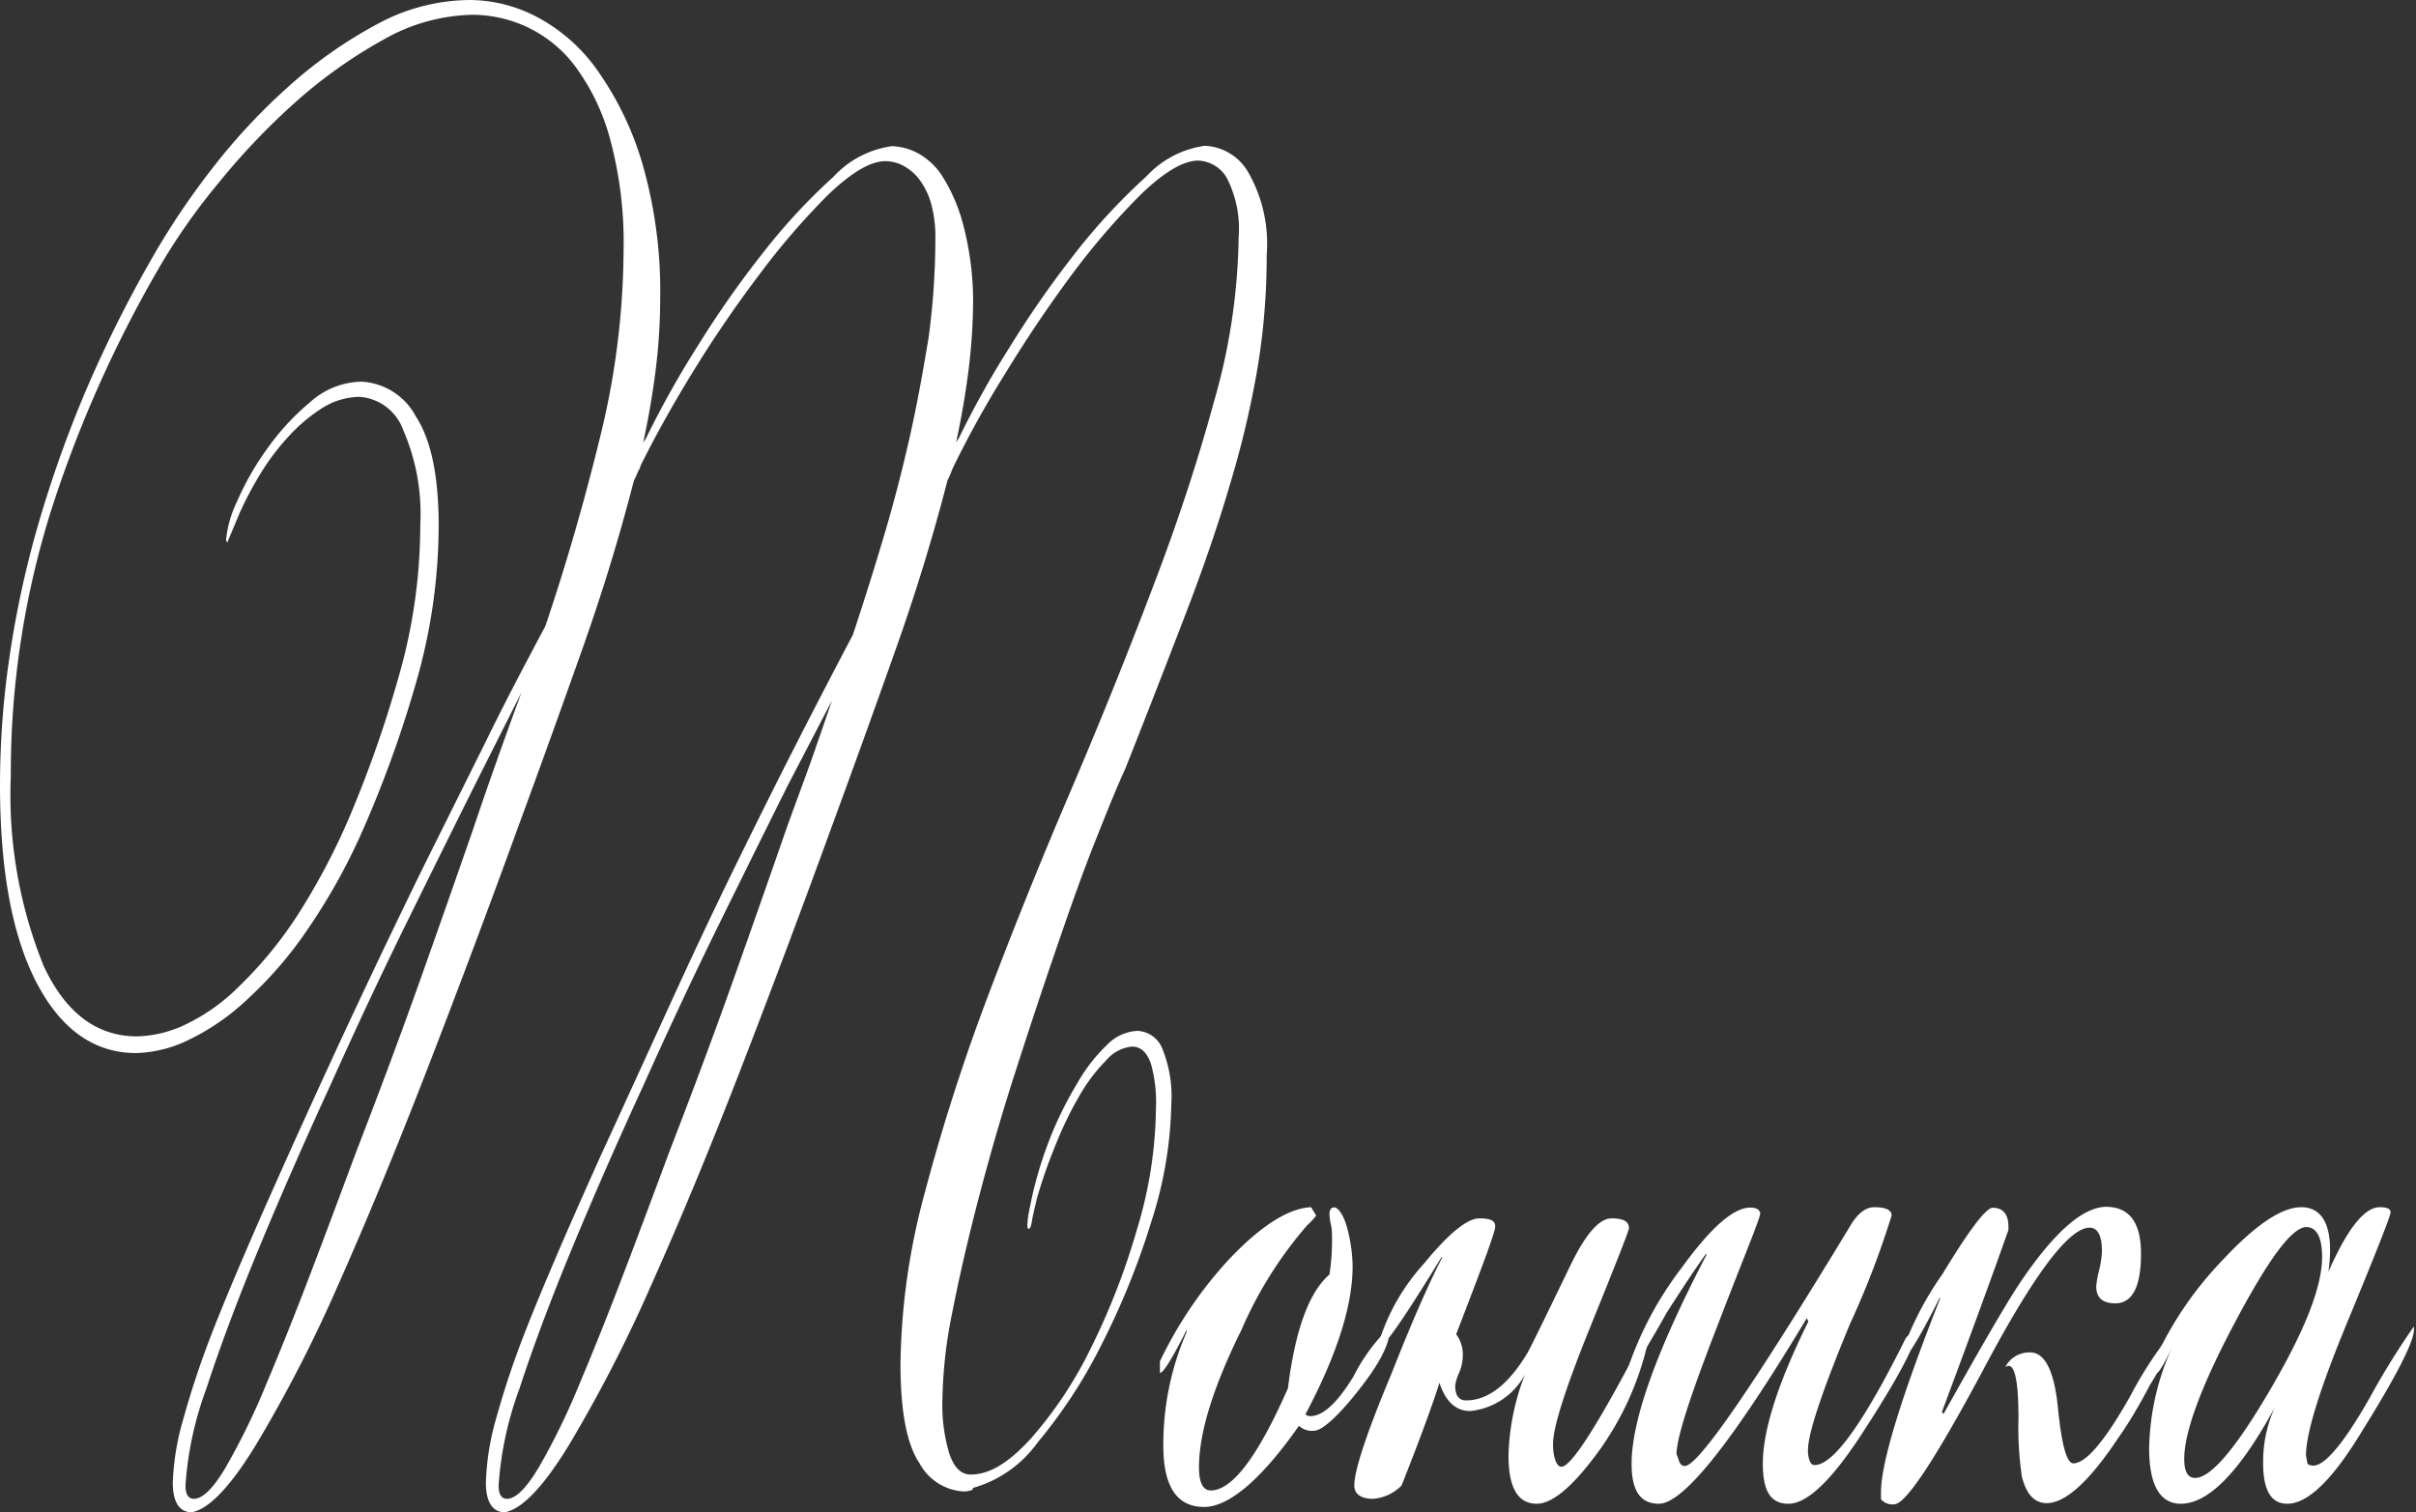 <svg xmlns="http://www.w3.org/2000/svg" viewBox="0 0 127.39 79.75">
  <rect x="0" y="0" width="127.39" height="79.75" fill="#333333" stroke="none"/>
  <g>
    <path d="M63.5,17.63c-.79,0-1.77.58-3,1.75a38,38,0,0,0-3.65,4.23Q55,26.1,53.32,28.85a54.33,54.33,0,0,0-2.7,4.85,3.35,3.35,0,0,0-.15.35,3.72,3.72,0,0,1-.2.44c-.73,2.85-1.63,5.81-2.71,8.86s-2.22,6.22-3.42,9.48q-2.32,6.38-4.77,12.71T34.62,77a75.61,75.61,0,0,1-4.32,8.39q-2,3.27-3.37,3.53c-.64,0-1-.52-1-1.57a13.69,13.69,0,0,1,.55-3.41c.37-1.33.83-2.75,1.4-4.23s1.21-3,1.91-4.63,1.4-3.19,2.1-4.76q2-4.36,3.74-8.17T39,55c1.1-2.24,2.16-4.38,3.2-6.42s2.06-4,3.08-5.94q.84-2.53,1.62-5.15t1.38-5.29c.4-1.77.71-3.53,1-5.28a39.44,39.44,0,0,0,.35-5.15,6.73,6.73,0,0,0-.24-1.93,3.91,3.91,0,0,0-.64-1.26,2.6,2.6,0,0,0-.85-.7,2.05,2.05,0,0,0-.9-.22c-.79,0-1.77.58-3,1.75a38,38,0,0,0-3.65,4.23q-1.89,2.49-3.57,5.24c-1.13,1.84-2,3.45-2.7,4.85,0,.12-.11.24-.15.35a3.72,3.72,0,0,1-.2.44c-.73,2.85-1.63,5.81-2.71,8.86s-2.22,6.22-3.42,9.48q-2.32,6.38-4.77,12.71T18.11,77a73.93,73.93,0,0,1-4.32,8.39q-2,3.27-3.37,3.53c-.64,0-1-.52-1-1.57A13.62,13.62,0,0,1,10,83.92c.37-1.33.83-2.75,1.4-4.23s1.21-3,1.91-4.63,1.4-3.19,2.1-4.76q2-4.45,3.81-8.3t3.48-7.25l3.24-6.51c1-2.06,2.08-4.09,3.13-6.07q1.62-4.8,2.87-9.91a41.84,41.84,0,0,0,1.25-9.91,20.85,20.85,0,0,0-.7-5.81,11.44,11.44,0,0,0-1.82-3.84,6.77,6.77,0,0,0-2.54-2.1,6.86,6.86,0,0,0-2.91-.66,9.84,9.84,0,0,0-4.69,1.31,25.54,25.54,0,0,0-4.62,3.28,36.63,36.63,0,0,0-4.11,4.32A32.67,32.67,0,0,0,8.63,23.4,64.89,64.89,0,0,0,3,36.1a46.22,46.22,0,0,0-2.12,14,24,24,0,0,0,1.73,10q1.73,3.72,4.93,3.72a6.24,6.24,0,0,0,2.54-.62,10.17,10.17,0,0,0,2.82-2,21.45,21.45,0,0,0,3-3.62,35,35,0,0,0,2.89-5.46,62.58,62.58,0,0,0,2.62-7.55,28.94,28.94,0,0,0,1.06-7.73,11.07,11.07,0,0,0-.9-5,2.65,2.65,0,0,0-2.3-1.75,3.81,3.81,0,0,0-2,.61,8.82,8.82,0,0,0-1.79,1.53,12.46,12.46,0,0,0-1.49,2,18.68,18.68,0,0,0-1.05,2l-.66,1.58,0-.09s-.05,0-.05-.09a5.93,5.93,0,0,1,.57-2,14.59,14.59,0,0,1,1.56-2.75,12.86,12.86,0,0,1,2.28-2.49,4.17,4.17,0,0,1,2.73-1.1,3.45,3.45,0,0,1,2.87,1.84q1.2,1.83,1.2,5.76a30,30,0,0,1-1.2,8.3,60.78,60.78,0,0,1-2.91,8,31.88,31.88,0,0,1-2.85,5.06,20.62,20.62,0,0,1-3.09,3.58A12.24,12.24,0,0,1,10.27,64a6.66,6.66,0,0,1-2.78.7c-2.19,0-3.94-1.22-5.23-3.67S.31,55.1.31,50.56a46.39,46.39,0,0,1,.57-7.21A52.41,52.41,0,0,1,2.5,36.23,63.18,63.18,0,0,1,5,29.38a68.24,68.24,0,0,1,3.27-6.51,39.84,39.84,0,0,1,3.08-4.63,32.16,32.16,0,0,1,4.1-4.45,23.71,23.71,0,0,1,4.68-3.32,10.36,10.36,0,0,1,4.95-1.31,7.7,7.7,0,0,1,3.59.92A9.14,9.14,0,0,1,31.9,13a16.49,16.49,0,0,1,2.32,4.93,24.21,24.21,0,0,1,.9,7,30.38,30.38,0,0,1-.24,3.76c-.16,1.28-.39,2.59-.68,3.93a.52.52,0,0,1,.09-.22,1,1,0,0,0,.13-.22,49.94,49.94,0,0,1,2.67-4.76,52.38,52.38,0,0,1,3.51-5,31.35,31.35,0,0,1,3.65-3.93,5.14,5.14,0,0,1,3.09-1.62,3.11,3.11,0,0,1,1.33.35A3.55,3.55,0,0,1,50,18.46a9,9,0,0,1,1.07,2.45,16,16,0,0,1,.55,4,30.38,30.38,0,0,1-.24,3.76c-.16,1.28-.39,2.59-.68,3.93a.52.52,0,0,1,.09-.22,1,1,0,0,0,.13-.22,49.94,49.94,0,0,1,2.67-4.76,54.2,54.2,0,0,1,3.5-5,32.15,32.15,0,0,1,3.66-3.93,5.14,5.14,0,0,1,3.09-1.62A2.78,2.78,0,0,1,66.1,18.2a7.6,7.6,0,0,1,1,4.41,36.08,36.08,0,0,1-.48,5.94,51.11,51.11,0,0,1-1.43,6.07c-.62,2.13-1.4,4.41-2.34,6.86s-2,5.18-3.2,8.21c-.46,1-1,2.34-1.68,4.06s-1.34,3.62-2.06,5.72S54.47,63.75,53.75,66s-1.35,4.47-1.9,6.59-1,4.11-1.36,5.94A24.81,24.81,0,0,0,50,83a8.89,8.89,0,0,0,.37,2.84c.25.73.62,1.09,1.12,1.09,1,0,2-.62,3.15-1.87a21.28,21.28,0,0,0,3.17-4.76A37,37,0,0,0,60.26,74a22.63,22.63,0,0,0,1-6.38A7.5,7.5,0,0,0,61,65.28c-.21-.61-.53-.92-1-.92a2,2,0,0,0-1.34.7,9.12,9.12,0,0,0-1.4,1.83A19.39,19.39,0,0,0,56,69.47a26.72,26.72,0,0,0-1,2.84c-.14.58-.24,1-.28,1.26s-.1.4-.16.4-.08-.06-.08-.18a4.65,4.65,0,0,1,.08-.7l.18-.87a21.21,21.21,0,0,1,1-3.19,19.58,19.58,0,0,1,1.38-2.75,8.76,8.76,0,0,1,1.55-2,2.41,2.41,0,0,1,1.6-.75,1.48,1.48,0,0,1,1.32.92,6.67,6.67,0,0,1,.48,2.93,21.24,21.24,0,0,1-1.05,6.2,40.38,40.38,0,0,1-2.61,6.46,26.57,26.57,0,0,1-3.39,5.2,6.3,6.3,0,0,1-3.42,2.4l0,.09a1.23,1.23,0,0,1-.53.09,2.83,2.83,0,0,1-2.28-1.49q-1-1.49-1-5.24A35.91,35.91,0,0,1,49.09,72,105.62,105.62,0,0,1,52.4,61.7q2-5.3,4.31-10.7T61,40.38q2-5.19,3.31-10a32.76,32.76,0,0,0,1.31-8.69A5.9,5.9,0,0,0,65,18.55,1.83,1.83,0,0,0,63.5,17.63ZM25.31,52.74c.35-1.05.74-2.17,1.16-3.36s.87-2.43,1.34-3.71l-.13.26L25.33,50.6q-1.59,3.19-3.57,7.21t-4,8.52q-2.07,4.5-3.77,8.6t-2.8,7.47a18.19,18.19,0,0,0-1.1,5.11c0,.46.15.7.44.7q.71,0,1.71-1.71a36.77,36.77,0,0,0,2.14-4.41q1.14-2.7,2.37-5.94c.82-2.15,1.6-4.25,2.36-6.29q1.89-4.89,3.35-9T25.31,52.74Zm16.51,0L43,49.51c.41-1.16.83-2.39,1.27-3.67l0,.09L41.84,50.6q-1.59,3.19-3.57,7.21t-4,8.52q-2.07,4.5-3.77,8.6t-2.8,7.47a18.19,18.19,0,0,0-1.1,5.11c0,.46.15.7.44.7q.7,0,1.71-1.71a36.77,36.77,0,0,0,2.14-4.41q1.14-2.7,2.37-5.94c.82-2.15,1.6-4.25,2.36-6.29q1.89-4.89,3.35-9T41.82,52.74Z" transform="translate(-0.31 -9.16)" style="fill: #fff"/>
    <path d="M73.57,79.38c0,.7-.55,1.75-1.66,3.15S70,84.62,69.59,84.62a1,1,0,0,1-.79-.26c-2,2.86-3.71,4.28-5,4.28-1.44,0-2.15-1.08-2.15-3.23a14.85,14.85,0,0,1,1.23-6V79.3c-.76,1.51-1.23,2.27-1.41,2.27,0,0,0,0,0-.09V81.3l0-.34a21.65,21.65,0,0,1,3.68-5.42q2.5-2.62,4.29-2.71l.27.44a4.13,4.13,0,0,1-.48.52,21.18,21.18,0,0,0-3.46,5.51c-1.49,3-2.24,5.44-2.24,7.24,0,.82.21,1.23.62,1.23q1.7,0,4.07-5.39.57-4.6,2.19-6a12.18,12.18,0,0,0,.13-2.21,2.18,2.18,0,0,0-.07-.49,2.68,2.68,0,0,1-.06-.48c0-.24.09-.36.26-.36s.49.37.68,1.11a8.12,8.12,0,0,1,.28,2q0,3.11-2.49,7.81a.45.45,0,0,0,.26.09q1,0,2.28-2.1a9.55,9.55,0,0,1,1.84-2.53A.59.59,0,0,1,73.57,79.38Z" transform="translate(-0.31 -9.16)" style="fill: #fff"/>
    <path d="M87.23,79.82a15.75,15.75,0,0,1-3,6.38c-1.17,1.51-2.14,2.27-2.89,2.27-1,0-1.49-.85-1.49-2.54a12.54,12.54,0,0,1,.87-4.28,3.69,3.69,0,0,1-2.89,1.93c-.76,0-1.3-.5-1.62-1.49q-.61,1.92-2,5.42a2.36,2.36,0,0,1-1.49.7c-.64,0-1-.24-1-.7q0-1.23,2-6c1.1-2.8,2-4.8,2.62-6v-.08q-2.88,4.71-3.24,4.71c-.06,0-.09-.06-.09-.17a11,11,0,0,1,2.37-4.15c1.31-1.6,2.29-2.4,2.93-2.4s.84.14.84.43-.69,2.13-2.06,5.68a1.78,1.78,0,0,1,.35,1.14,2.42,2.42,0,0,1-.2.91,2.25,2.25,0,0,0-.2.66q0,.78.57.78c1.14,0,2.21-.81,3.2-2.44q.09-.09,2.28-4.63c.81-1.69,1.54-2.53,2.19-2.53s.92.17.92.52q0,.18-2,5.11t-2,6.25a2.58,2.58,0,0,0,.13.91c.09.21.19.31.31.31q.78,0,4.29-6.73h.13A.14.14,0,0,1,87.23,79.82Z" transform="translate(-0.31 -9.16)" style="fill: #fff"/>
    <path d="M101.38,79.3c0,.7-1,2.58-3,5.64-1.55,2.35-2.8,3.53-3.77,3.53s-1.35-.71-1.35-2.12q0-2.64,2.4-7.49l-.08-.18c-3.92,6.53-6.51,9.79-7.8,9.79-1,0-1.44-.71-1.44-2.11q0-3.44,3.94-11v-.09c-.47.64-1.17,1.69-2.1,3.14-.35.64-.88,1.55-1.58,2.71-.18.23-.32.35-.44.35l0-.18A18.44,18.44,0,0,1,89,76q2.28-3.15,3.6-3.15c.29,0,.46.09.52.27s-.83,2.24-2.41,6.37c-1.31,3.4-2,5.53-2,6.36a3.67,3.67,0,0,1,.13.36c.06.18.16.27.31.27q1.05,0,8.71-12.65c.38-.65.81-1,1.27-1,.62,0,.92.15.92.44A46.71,46.71,0,0,1,97.85,79q-2.2,5.31-2.21,6.63a1.57,1.57,0,0,0,.09.58c.06.14.14.22.26.22q1.49,0,4.82-6.72l.57-.53Z" transform="translate(-0.31 -9.16)" style="fill: #fff"/>
    <path d="M113.2,75.28c0,1.74-.45,2.62-1.36,2.62-.67,0-1-.3-1-.89a5.32,5.32,0,0,1,.15-.85,5.14,5.14,0,0,0,.15-1c0-.83-.22-1.25-.65-1.25q-1.62,0-5.5,7.29t-4.8,7.3a.78.78,0,0,1-.7-.27v-.36q0-2.32,3.11-10.2v-.09c-1.08,2.15-1.73,3.23-2,3.23a.08.08,0,0,1-.09-.09,17.07,17.07,0,0,1,2.22-4.36c1.41-2.33,2.3-3.5,2.65-3.5.55,0,.83.35.83,1v.17q-1.14,3.24-3.51,9.61l.09.09q2.9-5.19,3.94-6.78,2.76-4.14,4.65-4.14C112.6,72.83,113.2,73.65,113.2,75.28Zm1.84,4a11.92,11.92,0,0,1-1.36,2.91C113,83.5,112.4,84.44,112,85q-2.28,3.43-3.77,3.44c-.64,0-1.08-.47-1.31-1.4a17.47,17.47,0,0,1-.18-3.06c0-2.15-.23-3.05-.7-2.71a1.42,1.42,0,0,1,1.32-.78c.78,0,1.27,1,1.46,2.92s.46,2.93.81,2.93q1,0,3-3.54A21.1,21.1,0,0,1,115,79.21Z" transform="translate(-0.31 -9.16)" style="fill: #fff"/>
    <path d="M124.67,84.94q-2.19,3.53-3.76,3.53c-.85,0-1.27-.71-1.27-2.14a6.93,6.93,0,0,1,.61-2.93h0q-2.76,5.07-4.95,5.07c-1.11,0-1.67-1-1.67-2.92a13.48,13.48,0,0,1,1.23-5.38h0c-.44.93-.72,1.4-.83,1.4a.15.15,0,0,1-.14-.09V81.3l0-.34a18.78,18.78,0,0,1,3.65-5.38q2.56-2.74,4.1-2.75c1,0,1.53.76,1.53,2.27a7.91,7.91,0,0,1-.09,1.14h0c1-2.27,1.9-3.41,2.71-3.41q.57,0,.57.27t-2.23,5.67q-2.24,5.4-2.23,7.16l.08.44a.54.54,0,0,0,.31.09c.61,0,1.63-1.21,3-3.63a40.07,40.07,0,0,1,2.3-3.71l0,.09Q127.7,80.1,124.67,84.94Zm-1.92-9.49c0-1-.28-1.57-.83-1.57-.76,0-2,1.69-3.79,5.07s-2.65,5.76-2.65,7.16q0,1,.57,1c.84,0,2.17-1.58,4-4.72S122.75,77,122.75,75.45Z" transform="translate(-0.31 -9.16)" style="fill: #fff"/>
  </g>
</svg>
